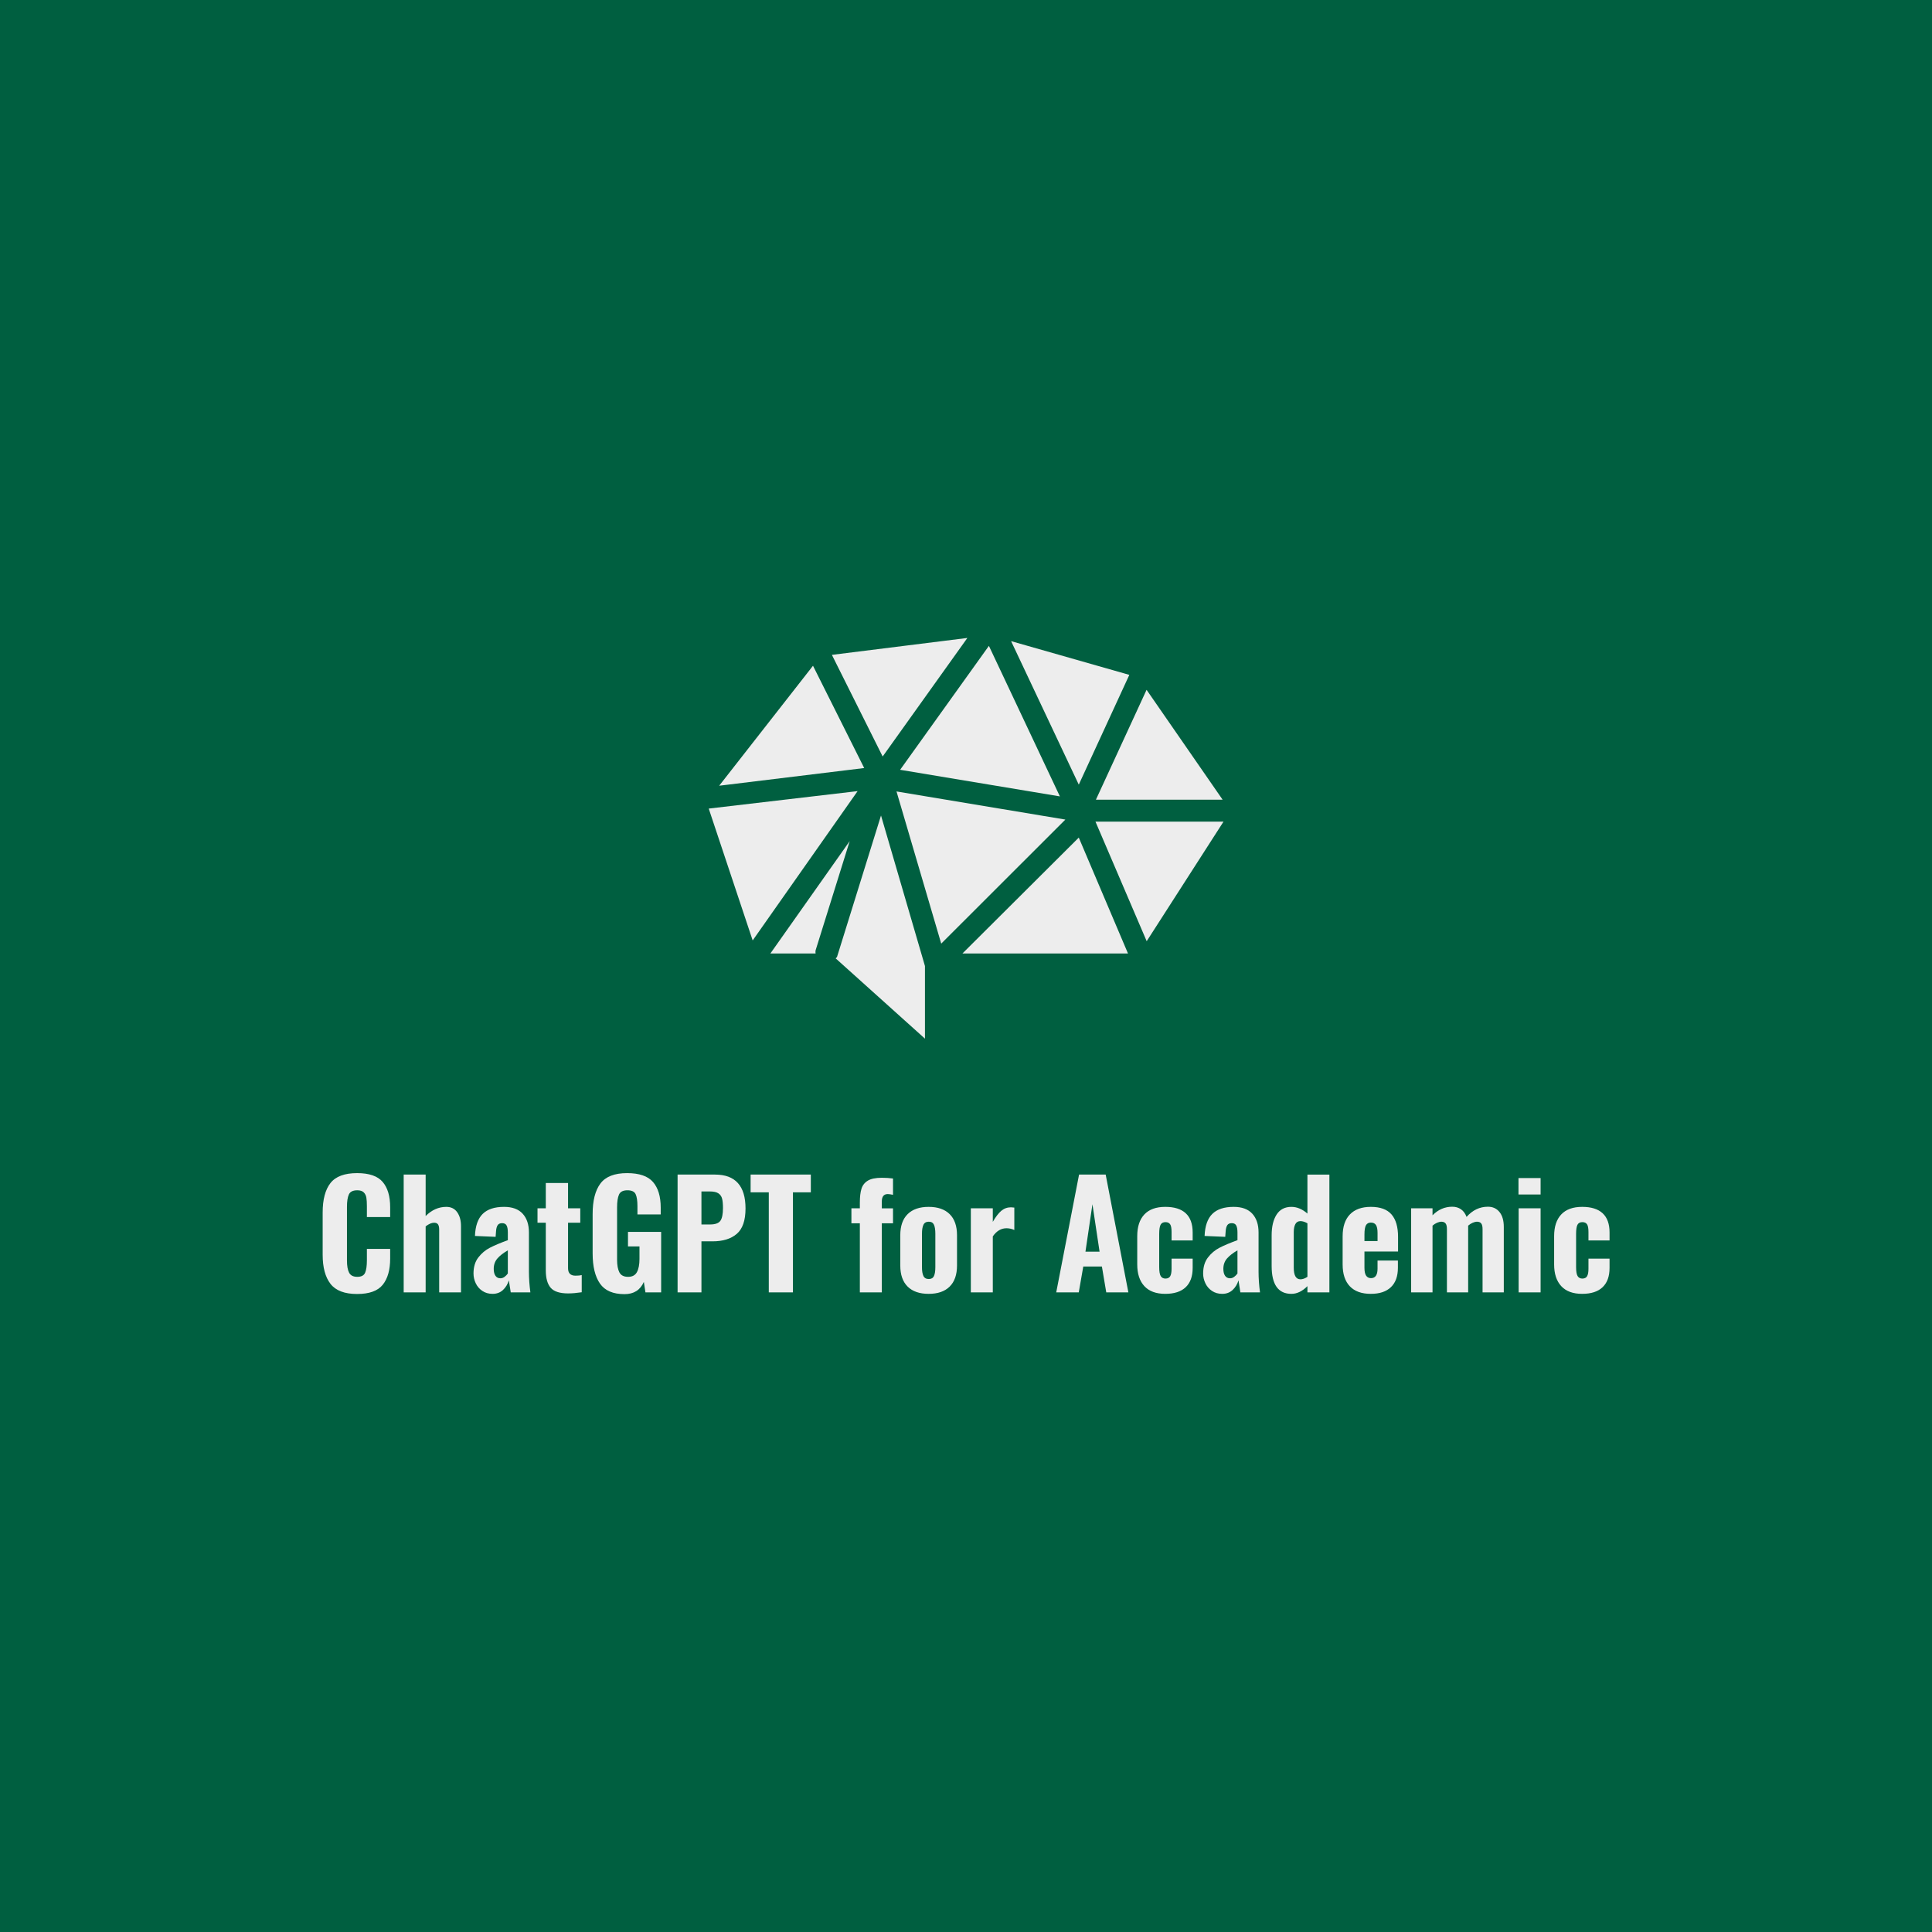 <?xml version="1.0" encoding="UTF-8" standalone="no"?>
<svg
   version="1.1"
   preserveAspectRatio="none"
   width="500"
   height="500"
   viewBox="0 0 500 500"
   id="svg29"
   sodipodi:docname="logo.svg"
   inkscape:version="1.2.2 (b0a84865, 2022-12-01)"
   xmlns:inkscape="http://www.inkscape.org/namespaces/inkscape"
   xmlns:sodipodi="http://sodipodi.sourceforge.net/DTD/sodipodi-0.dtd"
   xmlns="http://www.w3.org/2000/svg"
   xmlns:svg="http://www.w3.org/2000/svg">
  <defs
     id="defs33">
    <defs
       id="defs4" />
    <style
       id="style6">.companyName {fill:#EDEDED;fill-opacity:1;}.icon1 {fill:#EDEDED;fill-opacity:1;}.icon2 {fill:#163D26;fill-opacity:1;}.icon3 {fill:#9C9C9C;fill-opacity:1;}.icon3-str {stroke:#9C9C9C;stroke-opacity:1;}</style>
  </defs>
  <sodipodi:namedview
     id="namedview31"
     pagecolor="#ffffff"
     bordercolor="#000000"
     borderopacity="0.25"
     inkscape:showpageshadow="2"
     inkscape:pageopacity="0.0"
     inkscape:pagecheckerboard="0"
     inkscape:deskcolor="#d1d1d1"
     showgrid="false"
     inkscape:zoom="1.684"
     inkscape:cx="250"
     inkscape:cy="232.18527"
     inkscape:window-width="1892"
     inkscape:window-height="994"
     inkscape:window-x="1094"
     inkscape:window-y="250"
     inkscape:window-maximized="0"
     inkscape:current-layer="svg29" />
  <rect
     width="100%"
     height="100%"
     fill="#005F40"
     fill-opacity="1"
     id="rect2" />
  <g
     opacity="1"
     transform="matrix(0.87,0,0,0.87,49.288,152.772)"
     id="g13">
    <svg
       width="382.81"
       height="36"
       x="39.33"
       y="173.37"
       version="1.1"
       preserveAspectRatio="none"
       viewBox="1.96 -32.8 353.88 33.28"
       id="svg11">
      <g
         class="companyName"
         id="g9">
        <path
           id="id-D6z1nYkh20"
           d="m 11.44,0.44 q -5.16,0 -7.32,-2.78 -2.16,-2.78 -2.16,-8.02 v 0 -11.6 q 0,-5.36 2.14,-8.1 2.14,-2.74 7.34,-2.74 v 0 q 4.96,0 7.02,2.42 2.06,2.42 2.06,6.94 v 0 2.72 h -6.4 v -3 q 0,-1.44 -0.14,-2.32 -0.14,-0.88 -0.72,-1.46 -0.58,-0.58 -1.78,-0.58 v 0 q -1.8,0 -2.32,1.16 -0.52,1.16 -0.52,3.4 v 0 14.72 q 0,2.28 0.6,3.4 0.6,1.12 2.24,1.12 v 0 q 1.68,0 2.16,-1.14 0.48,-1.14 0.48,-3.38 v 0 -3.16 h 6.4 v 2.68 q 0,4.64 -2.04,7.18 -2.04,2.54 -7.04,2.54 z M 24.24,0 v -32.4 h 6.04 V -21 q 2.52,-2.52 5.68,-2.52 v 0 q 1.96,0 3,1.48 1.04,1.48 1.04,3.8 v 0 V 0 h -6 v -17.28 q 0,-0.96 -0.32,-1.42 -0.32,-0.46 -1.08,-0.46 v 0 q -1,0 -2.32,1 v 0 V 0 Z m 24.44,0.4 q -1.6,0 -2.8,-0.8 -1.2,-0.8 -1.82,-2.1 -0.62,-1.3 -0.62,-2.7 v 0 q 0,-2.68 1.32,-4.4 1.32,-1.72 3.18,-2.68 1.86,-0.96 4.94,-2.08 v 0 -2.16 q 0,-1.24 -0.34,-1.88 -0.34,-0.64 -1.22,-0.64 v 0 q -0.88,0 -1.24,0.56 -0.36,0.56 -0.44,1.6 v 0 l -0.12,1.6 -5.68,-0.24 q 0.16,-4.12 2.12,-6.06 1.96,-1.94 5.88,-1.94 v 0 q 3.4,0 5.12,1.88 1.72,1.88 1.72,5.16 v 0 10.76 q 0,2.72 0.4,5.72 v 0 h -5.4 q -0.16,-1.16 -0.52,-3.32 v 0 q -0.48,1.6 -1.62,2.66 Q 50.4,0.4 48.68,0.4 Z m 2.16,-4.28 q 0.6,0 1.14,-0.4 0.54,-0.4 0.9,-0.92 v 0 -6.36 Q 51,-10.48 50,-9.32 q -1,1.16 -1,2.84 v 0 q 0,1.24 0.48,1.92 0.48,0.68 1.36,0.68 z m 18.64,4.16 q -3.48,0 -4.82,-1.56 -1.34,-1.56 -1.34,-4.76 v 0 -13.12 h -2.28 v -3.96 h 2.28 v -6.96 h 6.12 v 6.96 h 3.36 v 3.96 h -3.36 v 12.52 q 0,2.04 2.04,2.04 v 0 q 1.08,0 1.72,-0.16 v 0 4.72 q -2.12,0.32 -3.72,0.32 z m 15.48,0.2 q -4.72,0 -6.74,-2.9 -2.02,-2.9 -2.02,-8.3 v 0 -10.84 q 0,-5.52 2.14,-8.38 2.14,-2.86 7.34,-2.86 v 0 q 5,0 7.12,2.44 2.12,2.44 2.12,7.04 v 0 1.88 h -6.4 v -2.28 q 0,-2.24 -0.5,-3.3 -0.5,-1.06 -2.26,-1.06 v 0 q -1.8,0 -2.32,1.2 -0.52,1.2 -0.52,3.48 v 0 14.4 q 0,2.28 0.64,3.5 0.64,1.22 2.4,1.22 v 0 q 1.72,0 2.42,-1.3 0.7,-1.3 0.7,-3.62 v 0 -3.44 h -3.16 v -4 h 9.12 V 0 H 90.72 L 90.28,-2.88 Q 88.8,0.48 84.96,0.48 Z M 99.56,0 v -32.4 h 10.28 q 8.4,0 8.4,9.32 v 0 q 0,4.92 -2.4,6.98 -2.4,2.06 -6.68,2.06 v 0 h -3.04 V 0 Z m 6.56,-18.68 h 2.36 q 2.12,0 2.84,-1 0.72,-1 0.72,-3.52 v 0 q 0,-1.64 -0.24,-2.58 -0.24,-0.94 -1.02,-1.46 -0.78,-0.52 -2.34,-0.52 v 0 h -2.32 z M 124.64,0 v -27.52 h -5 v -4.88 h 16.56 v 4.88 h -4.92 V 0 Z m 25.04,0 v -19 h -2.32 v -4.12 h 2.32 v -1.6 q 0,-2.32 0.44,-3.76 0.44,-1.44 1.74,-2.24 1.3,-0.8 3.86,-0.8 v 0 q 1.64,0 3.08,0.2 v 0 4.48 q -1,-0.2 -1.44,-0.2 v 0 q -1.64,0 -1.64,2.04 v 0 1.88 h 3.08 V -19 h -3.08 V 0 Z m 18.92,0.4 q -3.76,0 -5.78,-2 -2.02,-2 -2.02,-5.8 v 0 -8.32 q 0,-3.8 2.02,-5.8 2.02,-2 5.78,-2 v 0 q 3.76,0 5.78,2 2.02,2 2.02,5.8 v 0 8.32 q 0,3.8 -2.02,5.8 -2.02,2 -5.78,2 z m 0.04,-4.08 q 1.04,0 1.42,-0.82 0.38,-0.82 0.38,-2.46 v 0 -9.16 q 0,-1.64 -0.38,-2.48 -0.38,-0.84 -1.42,-0.84 v 0 q -1.08,0 -1.48,0.86 -0.4,0.86 -0.4,2.46 v 0 9.16 q 0,1.6 0.4,2.44 0.4,0.84 1.48,0.84 z M 180.2,0 v -23.12 h 6.04 v 3.72 q 1.2,-2.08 2.34,-3.04 1.14,-0.96 2.66,-0.96 v 0 q 0.36,0 0.92,0.08 v 0 6.16 q -1.04,-0.48 -2.16,-0.48 v 0 q -2.2,0 -3.76,2.24 v 0 V 0 Z m 23.48,0 6.28,-32.4 h 7.32 L 223.52,0 h -6.08 l -1.2,-7.12 h -5.12 L 209.88,0 Z m 8.04,-11.2 h 3.88 l -1.96,-13.04 z m 21.96,11.6 q -3.8,0 -5.76,-2.12 -1.96,-2.12 -1.96,-5.96 v 0 -7.8 q 0,-3.88 1.96,-5.96 1.96,-2.08 5.76,-2.08 v 0 q 3.72,0 5.62,1.76 1.9,1.76 1.9,5.28 v 0 2.2 h -5.8 v -2.36 q 0,-1.52 -0.4,-2.1 -0.4,-0.58 -1.28,-0.58 v 0 q -0.96,0 -1.34,0.72 -0.38,0.72 -0.38,2.52 v 0 9.12 q 0,1.8 0.42,2.48 0.42,0.68 1.3,0.68 v 0 q 0.92,0 1.3,-0.64 0.38,-0.64 0.38,-2.04 v 0 -2.8 h 5.8 v 2.56 q 0,3.48 -1.92,5.3 -1.92,1.82 -5.6,1.82 z m 15.64,0 q -1.6,0 -2.8,-0.8 -1.2,-0.8 -1.82,-2.1 -0.62,-1.3 -0.62,-2.7 v 0 q 0,-2.68 1.32,-4.4 1.32,-1.72 3.18,-2.68 1.86,-0.96 4.94,-2.08 v 0 -2.16 q 0,-1.24 -0.34,-1.88 -0.34,-0.64 -1.22,-0.64 v 0 q -0.88,0 -1.24,0.56 -0.36,0.56 -0.44,1.6 v 0 l -0.12,1.6 -5.68,-0.24 q 0.16,-4.12 2.12,-6.06 1.96,-1.94 5.88,-1.94 v 0 q 3.4,0 5.12,1.88 1.72,1.88 1.72,5.16 v 0 10.76 q 0,2.72 0.4,5.72 v 0 h -5.4 q -0.16,-1.16 -0.52,-3.32 v 0 q -0.48,1.6 -1.62,2.66 -1.14,1.06 -2.86,1.06 z m 2.16,-4.28 q 0.6,0 1.14,-0.4 0.54,-0.4 0.9,-0.92 v 0 -6.36 q -1.88,1.08 -2.88,2.24 -1,1.16 -1,2.84 v 0 q 0,1.24 0.48,1.92 0.48,0.68 1.36,0.68 z m 16.88,4.28 q -5.44,0 -5.44,-7.64 v 0 -8.48 q 0,-3.56 1.36,-5.68 1.36,-2.12 4.08,-2.12 v 0 q 2.28,0 4.4,1.84 v 0 -10.72 h 6.04 V 0 h -6.04 v -1.72 q -2.12,2.12 -4.4,2.12 z m 2.48,-4 q 0.88,0 1.92,-0.68 v 0 V -19 q -1.04,-0.6 -1.92,-0.6 v 0 q -0.96,0 -1.4,0.82 -0.44,0.82 -0.44,2.18 v 0 9.8 q 0,3.2 1.84,3.2 z m 19.36,4 q -3.8,0 -5.78,-2.08 -1.98,-2.08 -1.98,-6 v 0 -7.76 q 0,-3.92 2,-6 2,-2.08 5.76,-2.08 v 0 q 3.88,0 5.68,2.08 1.8,2.08 1.8,6.16 v 0 4.04 h -9.24 v 4.48 q 0,1.48 0.46,2.16 0.46,0.68 1.34,0.68 v 0 q 1.8,0 1.8,-2.6 v 0 -2.24 h 5.6 v 2 q 0,3.48 -1.92,5.32 -1.92,1.84 -5.52,1.84 z m -1.76,-14.52 h 3.6 v -2.24 q 0,-1.52 -0.44,-2.18 -0.44,-0.66 -1.4,-0.66 v 0 q -0.92,0 -1.34,0.72 -0.42,0.72 -0.42,2.56 v 0 z M 301.28,0 v -23.12 h 5.88 v 1.92 q 2.32,-2.36 5.44,-2.36 v 0 q 1.36,0 2.38,0.7 1.02,0.7 1.54,2.1 v 0 q 2.48,-2.8 5.88,-2.8 v 0 q 2,0 3.18,1.46 1.18,1.46 1.18,4.1 v 0 18 h -5.84 v -17.4 q 0,-1.12 -0.38,-1.58 -0.38,-0.46 -1.14,-0.46 v 0 q -0.52,0 -1.18,0.28 -0.66,0.28 -1.26,0.8 v 0 0.36 18 h -5.84 v -17.4 q 0,-1.12 -0.38,-1.58 -0.38,-0.46 -1.14,-0.46 v 0 q -0.52,0 -1.18,0.28 -0.66,0.28 -1.26,0.8 v 0 V 0 Z m 29.52,-26.92 v -4.52 h 6.08 v 4.52 z M 330.84,0 v -23.12 h 6.04 V 0 Z m 17.48,0.4 q -3.8,0 -5.76,-2.12 -1.96,-2.12 -1.96,-5.96 v 0 -7.8 q 0,-3.88 1.96,-5.96 1.96,-2.08 5.76,-2.08 v 0 q 3.72,0 5.62,1.76 1.9,1.76 1.9,5.28 v 0 2.2 h -5.8 v -2.36 q 0,-1.52 -0.4,-2.1 -0.4,-0.58 -1.28,-0.58 v 0 q -0.96,0 -1.34,0.72 -0.38,0.72 -0.38,2.52 v 0 9.12 q 0,1.8 0.42,2.48 0.42,0.68 1.3,0.68 v 0 q 0.92,0 1.3,-0.64 0.38,-0.64 0.38,-2.04 v 0 -2.8 h 5.8 v 2.56 q 0,3.48 -1.92,5.3 -1.92,1.82 -5.6,1.82 z" />
      </g>
    </svg>
  </g>
  <g
     opacity="1"
     transform="matrix(0.87,0,0,0.87,49.288,152.772)"
     id="g25">
    <svg
       width="153.124"
       height="119.198"
       x="154.173"
       y="14.172"
       version="1.1"
       preserveAspectRatio="none"
       viewBox="8.32 14.28 46.85 36.47"
       id="svg23">
      <g
         class="icon1"
         id="g21">
        <title
           id="title15">35, idea, smart, insight, concept, brain</title>
        <g
           id="g19">
          <path
             d="M 48.18,41.88 43.52,31 H 55.17 Z M 18.05,42.7 a 0.78,0.78 0 0 0 0,0.3 h -4.12 l 7.22,-10.23 z m -5.73,-0.89 -4,-12 13.55,-1.59 z m 5.49,-25 4.66,9.31 -13.2,1.61 z M 42,27.63 35.84,14.57 46.6,17.64 Z M 40.28,28.7 25.74,26.28 33.82,15 Z M 24.15,25.07 19.53,15.82 31.86,14.28 Z M 40.78,30.81 29.48,42.1 25.41,28.25 Z M 42,32.45 46.48,43 H 31.41 Z M 43.56,29 48.17,19 55.09,29 Z M 19.87,43.44 A 0.5,0.5 0 0 0 20,43.3 l 4,-12.86 4,13.7 v 6.61 z"
             id="path17" />
        </g>
      </g>
    </svg>
  </g>
</svg>
